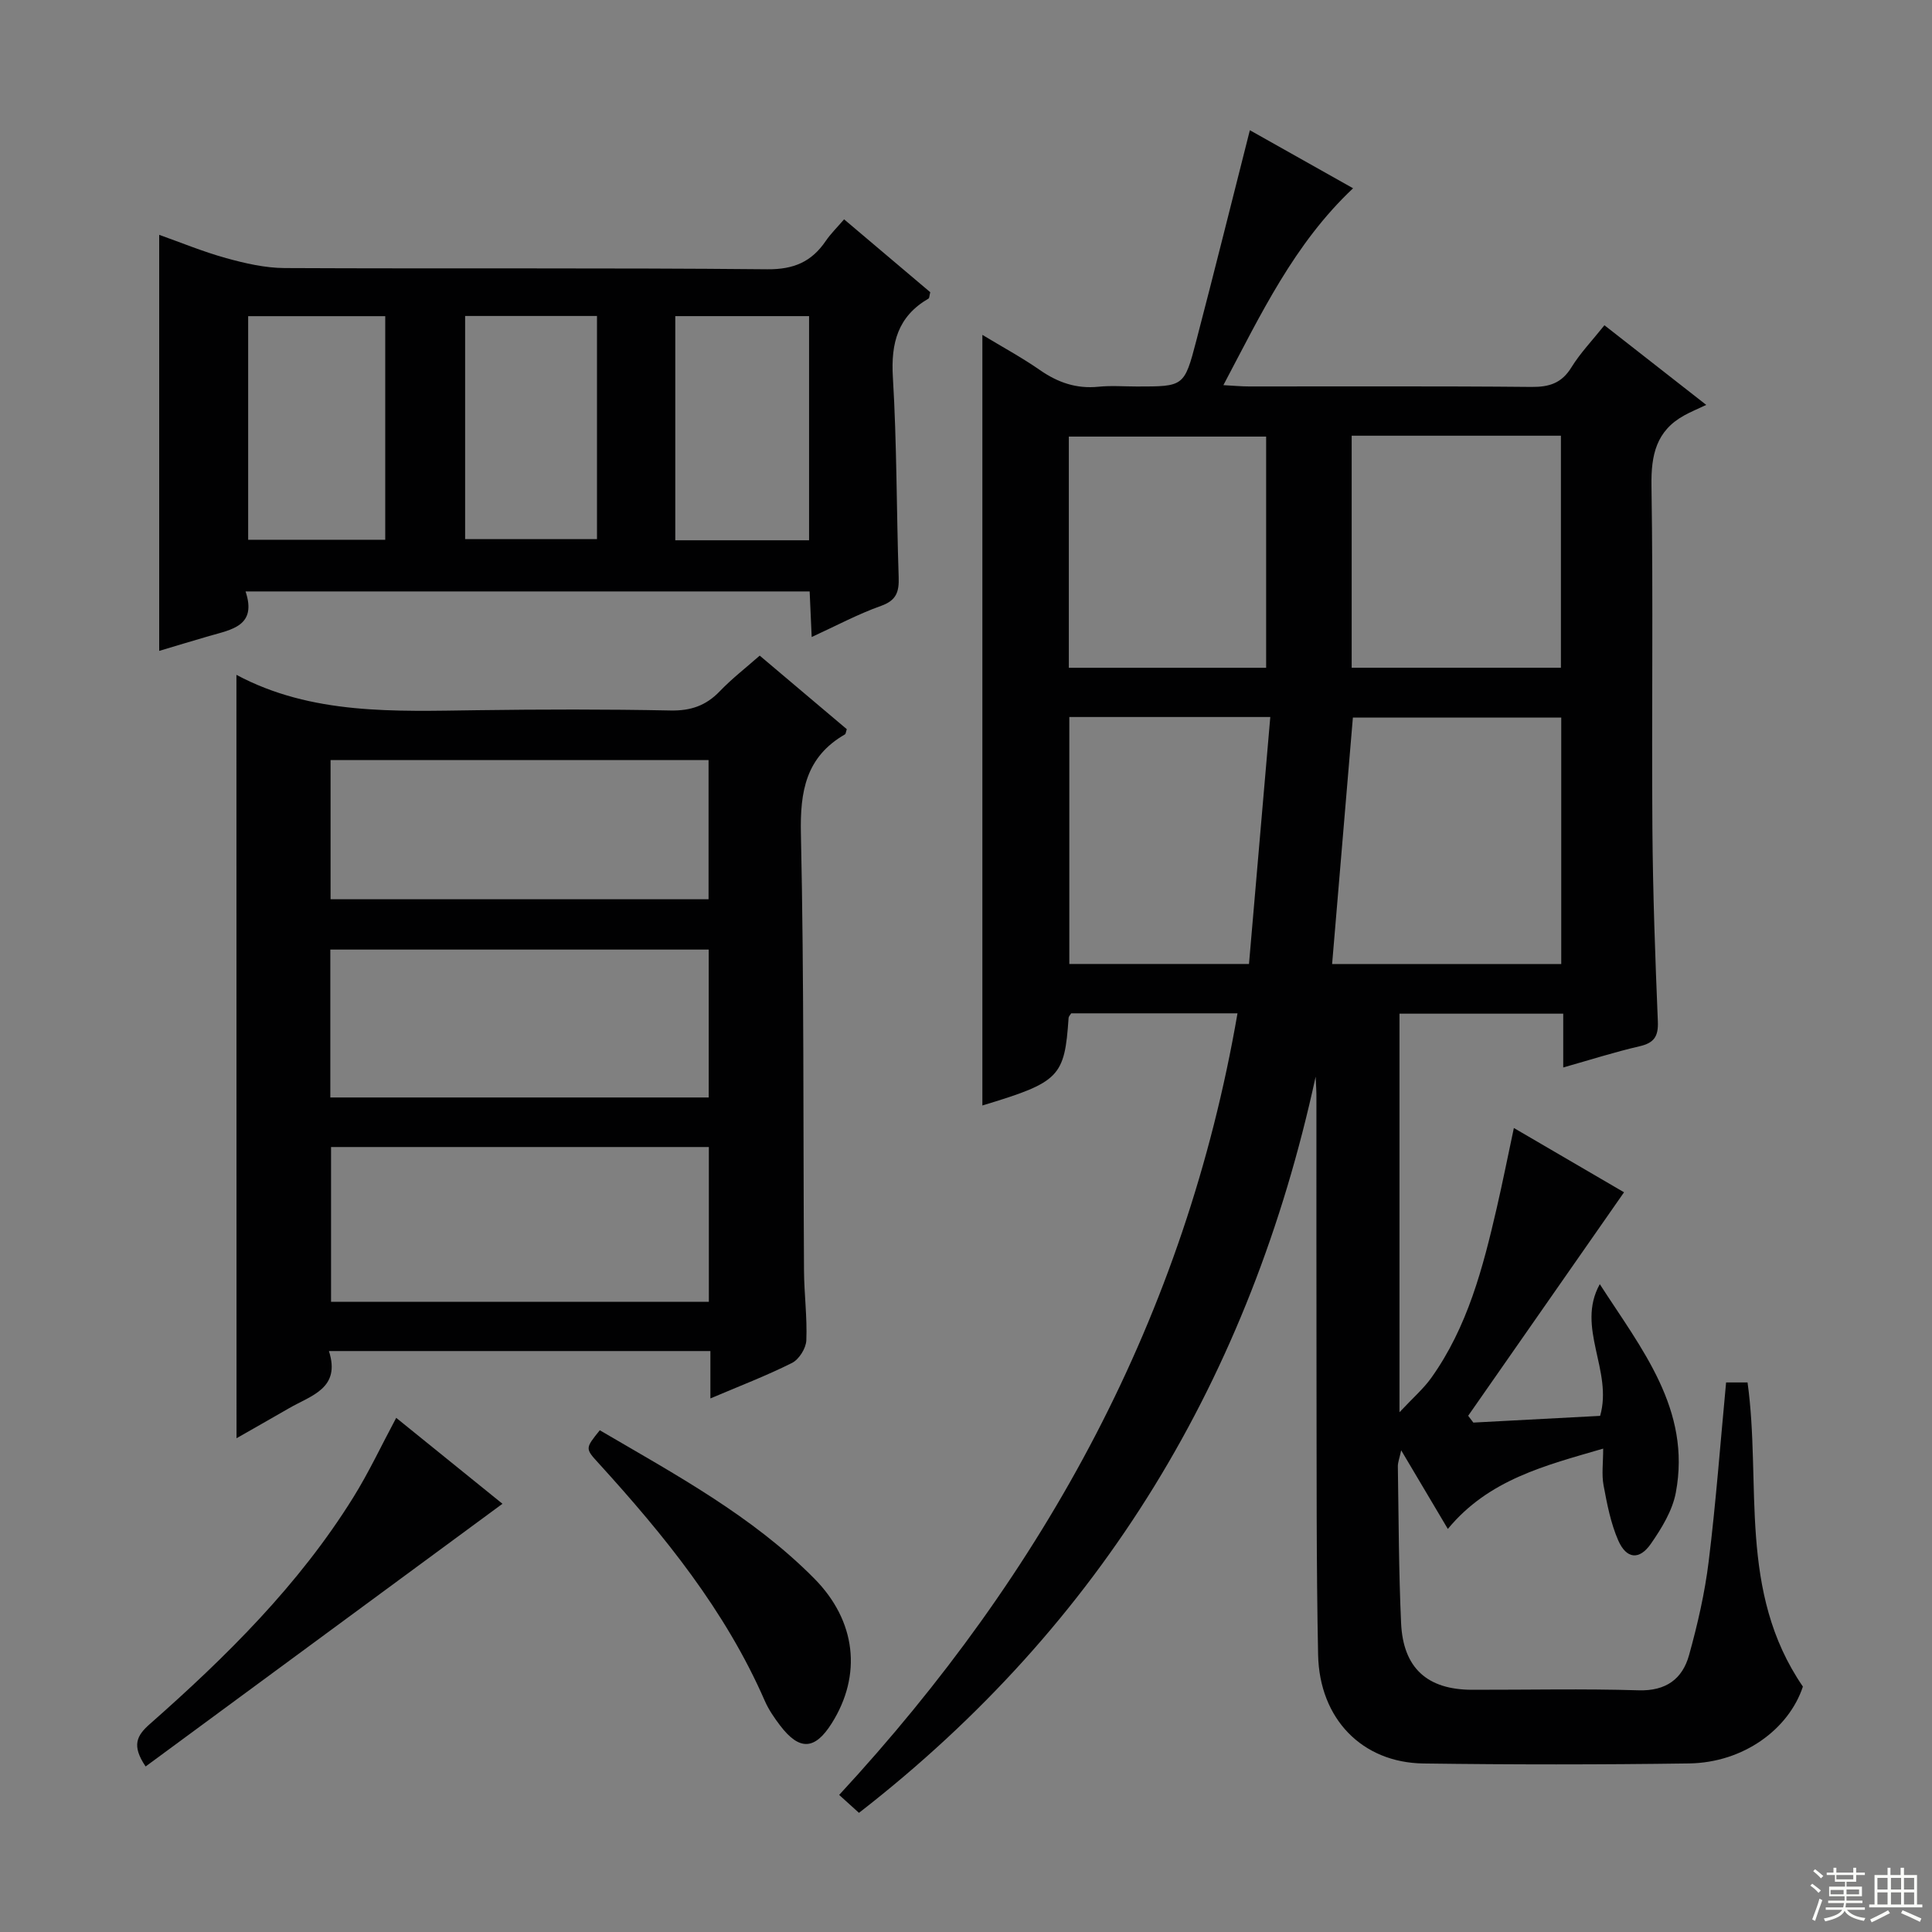 <svg enable-background="new 0 0 400 400" viewBox="0 0 400 400" xmlns="http://www.w3.org/2000/svg"><rect x="0" y="0" width="400" height="400" fill="#808080" stroke="none"/><g fill="#010102"><path d="m272.39 222.91c-13.48 62.04-44.04 113.2-94.55 152.42-1.39-1.26-2.58-2.34-4.1-3.71 42.67-46.14 71.65-99.11 82.47-161.82-11.72 0-23.1 0-34.43 0-.24.39-.52.65-.54.93-.83 12.27-1.85 13.31-17.85 18.15 0-53.01 0-105.98 0-159.55 4.11 2.49 8.16 4.68 11.92 7.29 3.71 2.58 7.55 3.91 12.11 3.45 2.64-.27 5.33-.05 7.99-.05 9.68 0 9.79.03 12.27-9.48 3.76-14.38 7.34-28.81 11.09-43.58 6.99 3.93 14.05 7.9 21.37 12.02-12.2 11.49-19.05 26.01-26.85 40.76 2.2.12 3.76.27 5.31.27 19.5.02 39-.09 58.49.1 3.7.03 6.25-.79 8.26-4.06 1.81-2.94 4.26-5.49 6.83-8.71 6.57 5.14 12.91 10.1 21.08 16.49-1.86.88-3.25 1.45-4.55 2.17-5.81 3.2-6.89 8.2-6.79 14.56.37 23.66.02 47.33.19 70.99.1 13.31.58 26.62 1.13 39.93.13 3.1-.78 4.45-3.79 5.14-5.14 1.19-10.19 2.8-15.8 4.39 0-3.83 0-7.28 0-11.14-11.49 0-22.53 0-33.9 0v82.52c2.81-3 4.97-4.87 6.58-7.12 7.51-10.53 10.69-22.77 13.54-35.11 1.23-5.32 2.29-10.67 3.56-16.62 7.95 4.64 15.65 9.13 22.81 13.31-10.79 15.48-21.53 30.87-32.27 46.27.36.47.71.94 1.07 1.41 8.81-.47 17.62-.93 26.25-1.39 2.69-9.39-5.06-18.29-.07-27.27 8.61 13.37 18.98 25.95 15.74 43.16-.7 3.74-2.94 7.39-5.16 10.59-2.39 3.44-5.06 3.17-6.76-.69-1.56-3.57-2.32-7.54-3.04-11.41-.42-2.24-.08-4.62-.08-7.6-11.98 3.5-23.68 6.36-32.16 16.63-3.19-5.38-6.2-10.45-9.66-16.28-.35 1.65-.7 2.49-.69 3.32.17 10.81.18 21.64.67 32.44.42 9.34 5.44 13.81 14.7 13.82 11.5.02 23-.24 34.49.11 5.67.17 9.06-2.36 10.43-7.28 1.77-6.37 3.27-12.89 4.07-19.45 1.5-12.18 2.41-24.44 3.6-37.01h4.44c2.92 21-2.06 43.27 11.46 62.97-2.9 8.78-12.27 15.75-23.57 15.91-18.33.26-36.66.26-54.99.01-12.69-.17-21.54-9.23-21.81-22.51-.38-18.82-.29-37.65-.33-56.48-.04-19.5-.01-38.99-.02-58.49.03-1.6-.1-3.16-.16-4.72zm50.85-74.34c-14.67 0-29.02 0-43.14 0-1.45 17.21-2.87 34-4.3 51.02h47.44c0-17.13 0-34.01 0-51.02zm-43.39-58.36v48.04h43.32c0-16.2 0-32.05 0-48.04-14.56 0-28.7 0-43.32 0zm-16.85 58.24c-14.54 0-27.94 0-41.61 0v51.13h37.2c1.45-16.92 2.9-33.72 4.41-51.13zm-.86-10.19c0-16.27 0-32.1 0-47.87-13.86 0-27.26 0-40.85 0v47.87z"/><path d="m48.95 139.72c15.57 8.33 32.76 7.55 49.9 7.32 13.32-.18 26.66-.21 39.98.06 4.17.08 7.31-.99 10.17-3.96 2.51-2.62 5.42-4.87 8.29-7.4 6.19 5.23 12.14 10.25 18.03 15.23-.19.54-.2.97-.39 1.08-8.07 4.66-9.31 11.76-9.11 20.59.66 30.14.45 60.29.64 90.44.03 4.81.68 9.64.48 14.44-.07 1.64-1.51 3.93-2.96 4.66-5.28 2.65-10.83 4.77-16.9 7.35 0-3.66 0-6.58 0-9.81-26.34 0-52.25 0-78.98 0 2.5 7.75-3.67 9.18-8.26 11.84-3.72 2.15-7.46 4.26-10.87 6.21-.02-52.45-.02-104.76-.02-158.05zm97.81 97.76c-26.29 0-52.16 0-78.22 0v32.05h78.22c0-10.73 0-21.16 0-32.05zm-.03-10.26c0-10.36 0-20.44 0-30.62-26.26 0-52.25 0-78.34 0v30.62zm-78.29-41.04h78.26c0-9.84 0-19.27 0-28.81-26.2 0-52.1 0-78.26 0z"/><path d="m168.05 131.89c-.15-3.49-.28-6.27-.42-9.44-38.8 0-77.48 0-116.79 0 2.4 7.16-2.9 7.89-7.53 9.23-3.62 1.05-7.23 2.15-10.35 3.08 0-28.64 0-57.15 0-86.14 4.34 1.53 9.02 3.48 13.86 4.82 3.94 1.09 8.07 2.04 12.12 2.06 33.3.16 66.61-.07 99.91.25 5.5.05 9.18-1.55 12.12-5.87 1.01-1.48 2.32-2.76 3.79-4.47 6.16 5.21 12.07 10.21 17.84 15.09-.19.73-.17 1.2-.35 1.31-6.36 3.69-7.82 9.19-7.39 16.3.83 13.77.74 27.58 1.2 41.37.1 2.99-.41 4.8-3.62 5.95-4.79 1.7-9.31 4.13-14.39 6.46zm-88.29-66.43c-9.78 0-19.02 0-28.38 0v46.29h28.38c0-15.47 0-30.69 0-46.29zm87.75 46.4c0-15.73 0-30.93 0-46.41-9.36 0-18.41 0-27.7 0v46.41zm-71.21-46.44v46.2h27.3c0-15.58 0-30.78 0-46.2-9.22 0-18.11 0-27.3 0z"/><path d="m30.15 365.73c-2.95-4.35-1.83-6.4.84-8.76 15.87-13.99 30.88-28.82 42.14-46.93 3.22-5.17 5.81-10.72 8.9-16.49 7.2 5.82 14.52 11.74 22 17.79-24.71 18.2-49.23 36.24-73.88 54.39z"/><path d="m124.18 296.12c15.74 9.22 31.59 17.76 44.39 30.68 8.71 8.79 9.93 20.01 3.62 30.01-3.49 5.53-6.68 5.69-10.69.42-1.2-1.58-2.36-3.27-3.15-5.07-8.17-18.73-20.84-34.3-34.43-49.23-2.78-3.04-2.77-3.05.26-6.81z"/></g><path d="m374.8 390.4.4-.4c.7.5 1.3 1 1.8 1.4l-.5.5c-.5-.6-1.1-1.1-1.7-1.5zm1 7.3-.6-.3c.5-1.4 1.1-2.8 1.5-4.3.2.1.4.2.6.3-.5 1.3-1 2.8-1.5 4.3zm-.4-10.3.4-.4c.4.3 1 .8 1.7 1.4l-.5.5c-.4-.5-1-1-1.6-1.5zm2.5.3h1.7v-1h.6v1h3.5v-1h.6v1h1.8v.5h-1.8v1.4h-2v1h3.2v2h-3.2v.9h3.3v.5h-3.4c0 .3-.1.6-.1.9h4v.5h-3.7c.7.9 1.9 1.5 3.8 1.7-.1.2-.2.4-.3.6-2.1-.4-3.5-1.1-4-2.1-.4 1-1.8 1.7-4 2.2-.1-.2-.2-.4-.3-.6 2.1-.4 3.4-1 3.8-1.8h-3.4v-.5h3.6c.1-.3.1-.6.2-.9h-3.3v-.5h3.4c0-.3 0-.6 0-.9h-3.2v-2h3.3v-1h-2.1v-1.4h-1.7v-.5zm1.1 3.5v1h2.7c0-.3 0-.4 0-.4 0-.1 0-.2 0-.2 0-.1 0-.2 0-.3h-2.7zm1.2-3v.9h3.5v-.9zm4.7 3h-2.6v.6.4h2.6z" fill="#fbfcfa"/><path d="m393.6 386.7h.6v1.5h2.7v6.1h1.1v.6h-11v-.6h1.1v-6.1h2.7v-1.5h.6v1.5h2.1v-1.5zm-2.7 8.8.4.6c-1.2.6-2.5 1.3-3.8 1.9-.1-.2-.2-.4-.3-.6 1.2-.6 2.5-1.2 3.7-1.9zm-2.2-6.7v2.4h2.1v-2.4zm0 3v2.5h2.1v-2.5zm2.8-3v2.4h2.1v-2.4zm0 3v2.5h2.1v-2.5zm6 6.1c-1.4-.7-2.7-1.3-3.9-1.8l.3-.6c1.5.6 2.7 1.2 3.9 1.7zm-1.2-9.1h-2.1v2.4h2.1zm-2.1 3v2.5h2.1v-2.5z" fill="#fbfcfa"/></svg>